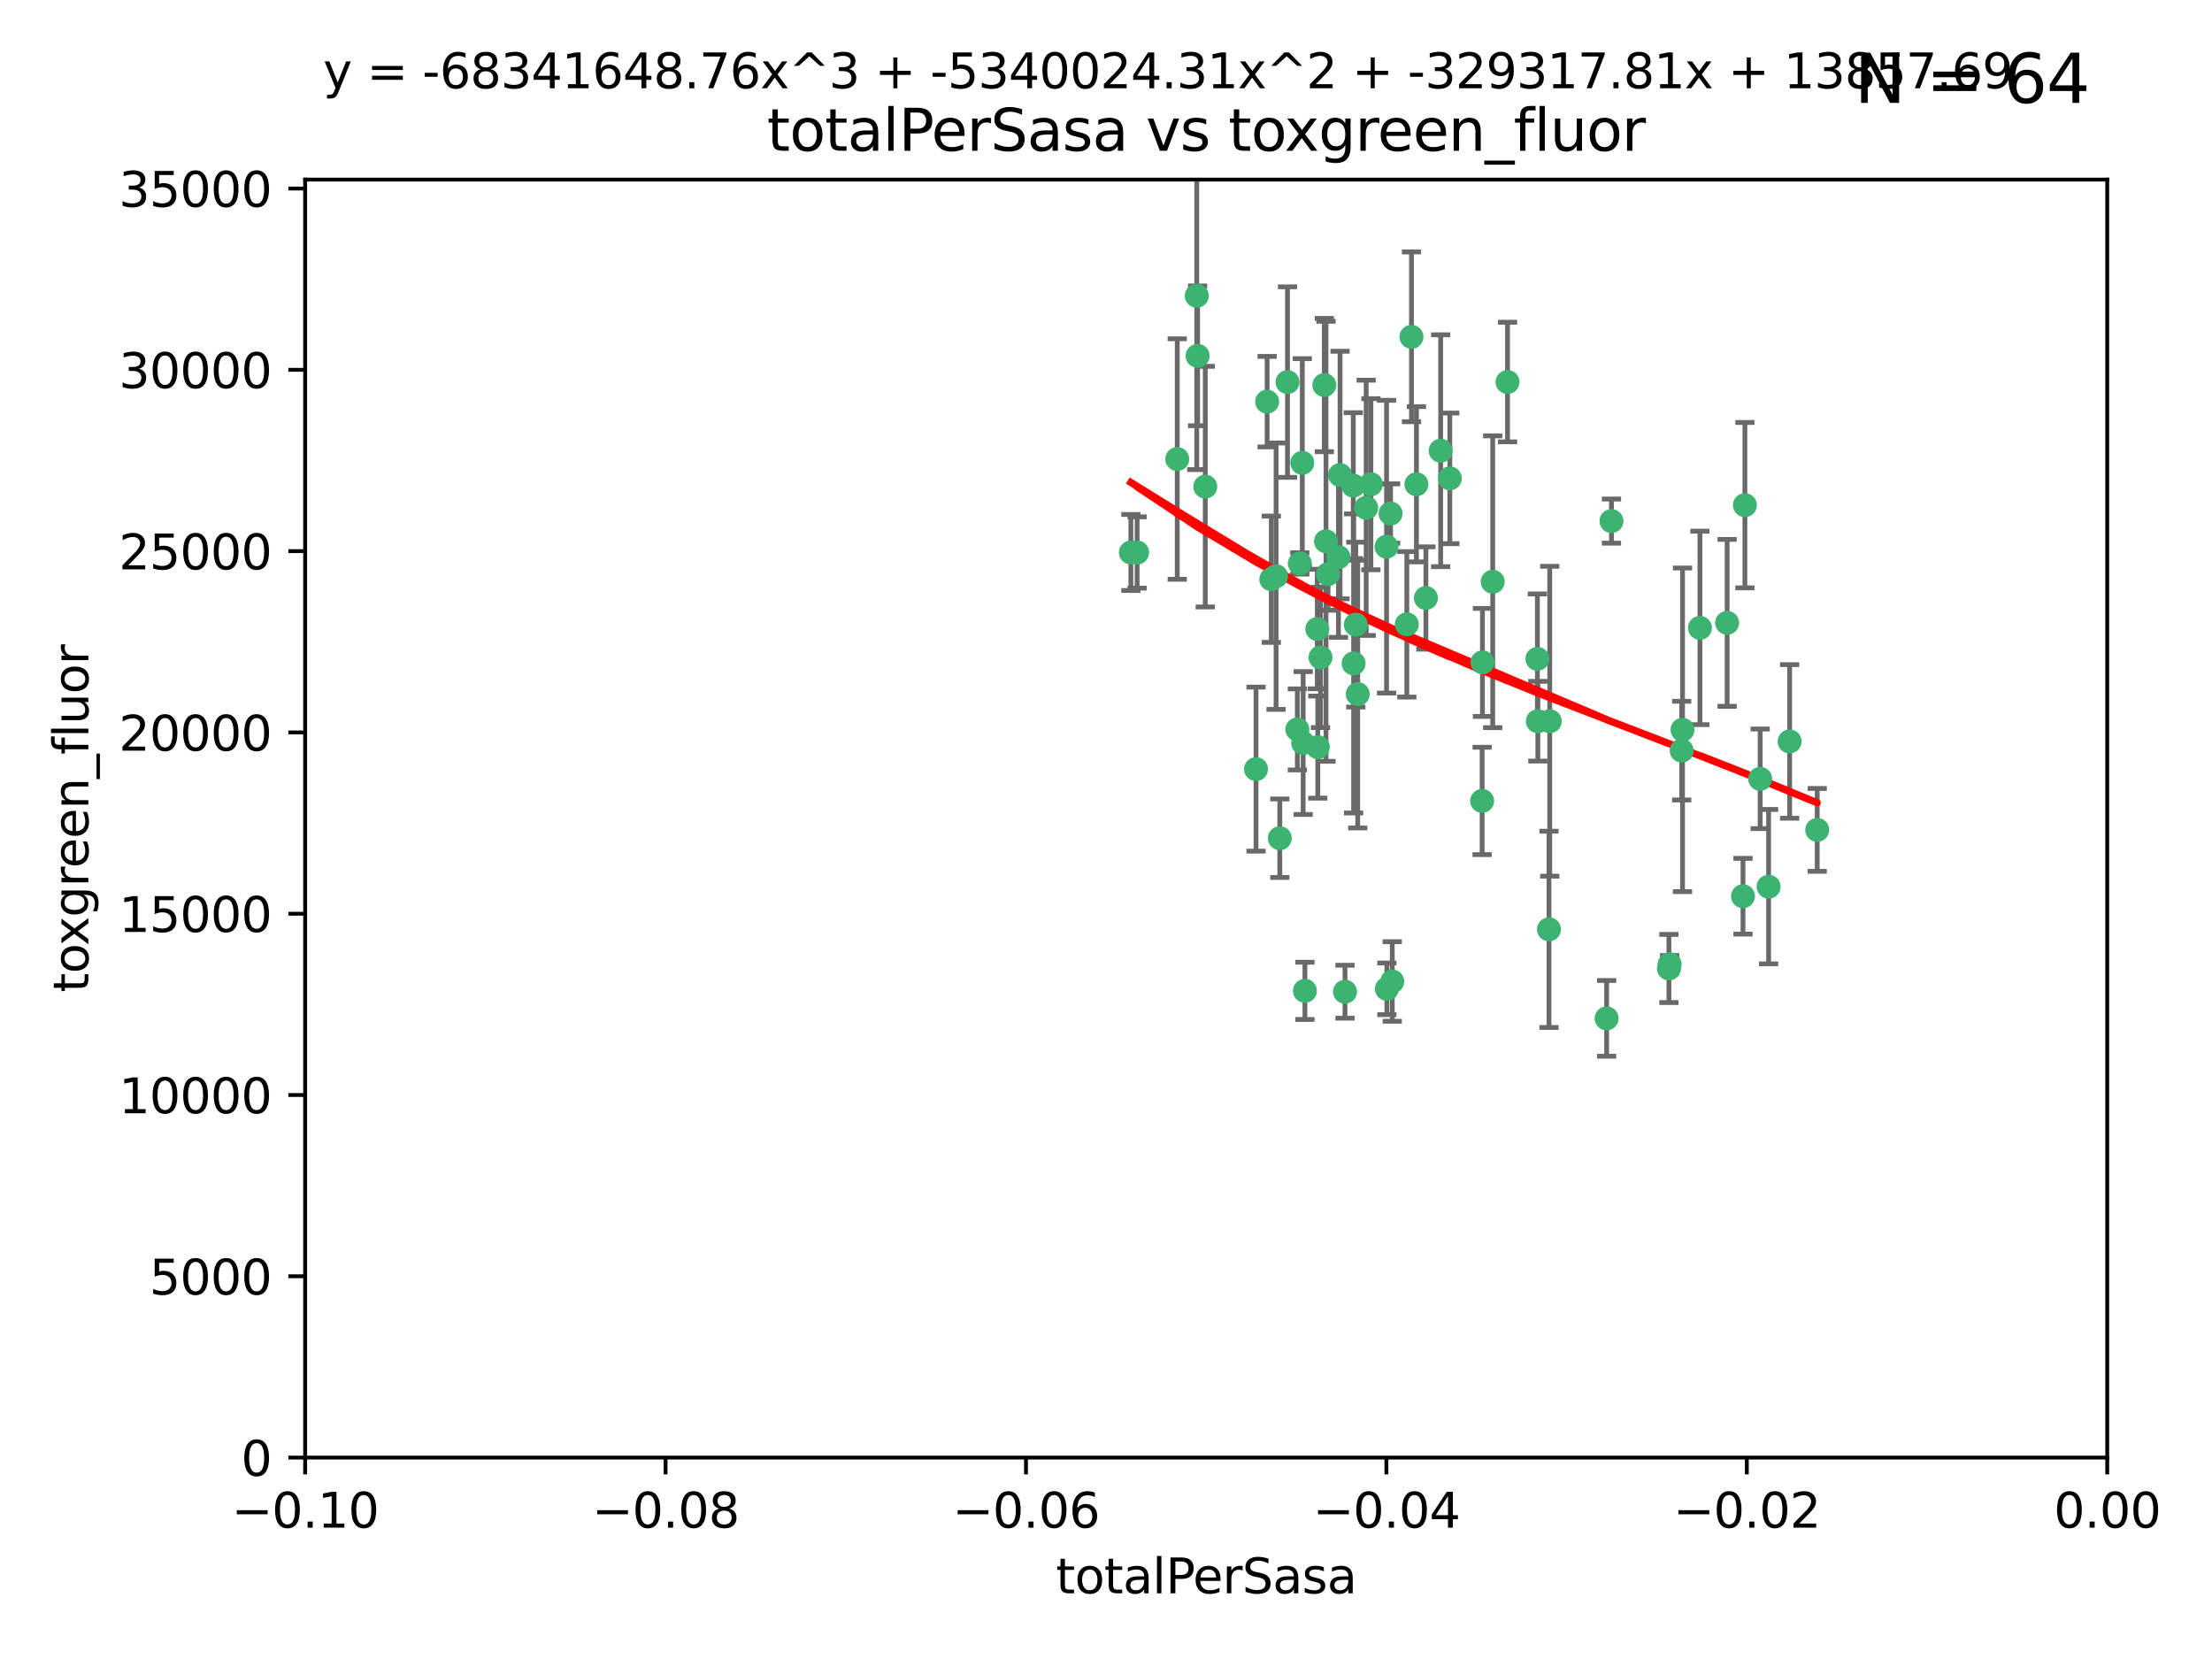 <?xml version="1.0" encoding="utf-8" standalone="no"?>
<!DOCTYPE svg PUBLIC "-//W3C//DTD SVG 1.1//EN"
  "http://www.w3.org/Graphics/SVG/1.1/DTD/svg11.dtd">
<svg xmlns:xlink="http://www.w3.org/1999/xlink" width="460.8pt" height="345.6pt" viewBox="0 0 460.8 345.6" xmlns="http://www.w3.org/2000/svg" version="1.1">
 <defs>
  <style type="text/css">*{stroke-linejoin: round; stroke-linecap: butt}</style>
 </defs>
 <g id="figure_1">
  <g id="patch_1">
   <path d="M 0 345.6 
L 460.8 345.6 
L 460.8 0 
L 0 0 
z
" style="fill: #ffffff"/>
  </g>
  <g id="axes_1">
   <g id="patch_2">
    <path d="M 63.571 303.64 
L 438.975 303.64 
L 438.975 37.411 
L 63.571 37.411 
z
" style="fill: #ffffff"/>
   </g>
   <g id="PathCollection_1">
    <defs>
     <path id="m69b78f5251" d="M 0 1.118 
C 0.297 1.118 0.581 1 0.791 0.791 
C 1 0.581 1.118 0.297 1.118 0 
C 1.118 -0.297 1 -0.581 0.791 -0.791 
C 0.581 -1 0.297 -1.118 0 -1.118 
C -0.297 -1.118 -0.581 -1 -0.791 -0.791 
C -1 -0.581 -1.118 -0.297 -1.118 0 
C -1.118 0.297 -1 0.581 -0.791 0.791 
C -0.581 1 -0.297 1.118 0 1.118 
z
" style="stroke: #3cb371"/>
    </defs>
    <g clip-path="url(#pd1db87a47d)">
     <use xlink:href="#m69b78f5251" x="235.58" y="115.09" style="fill: #3cb371; stroke: #3cb371"/>
     <use xlink:href="#m69b78f5251" x="268.211" y="79.593" style="fill: #3cb371; stroke: #3cb371"/>
     <use xlink:href="#m69b78f5251" x="251.08" y="101.372" style="fill: #3cb371; stroke: #3cb371"/>
     <use xlink:href="#m69b78f5251" x="275.085" y="136.942" style="fill: #3cb371; stroke: #3cb371"/>
     <use xlink:href="#m69b78f5251" x="264.836" y="120.662" style="fill: #3cb371; stroke: #3cb371"/>
     <use xlink:href="#m69b78f5251" x="271.293" y="96.415" style="fill: #3cb371; stroke: #3cb371"/>
     <use xlink:href="#m69b78f5251" x="236.883" y="115.091" style="fill: #3cb371; stroke: #3cb371"/>
     <use xlink:href="#m69b78f5251" x="249.31" y="61.614" style="fill: #3cb371; stroke: #3cb371"/>
     <use xlink:href="#m69b78f5251" x="263.965" y="83.673" style="fill: #3cb371; stroke: #3cb371"/>
     <use xlink:href="#m69b78f5251" x="274.414" y="131.033" style="fill: #3cb371; stroke: #3cb371"/>
     <use xlink:href="#m69b78f5251" x="275.882" y="80.209" style="fill: #3cb371; stroke: #3cb371"/>
     <use xlink:href="#m69b78f5251" x="281.916" y="101.166" style="fill: #3cb371; stroke: #3cb371"/>
     <use xlink:href="#m69b78f5251" x="249.484" y="74.129" style="fill: #3cb371; stroke: #3cb371"/>
     <use xlink:href="#m69b78f5251" x="261.652" y="160.224" style="fill: #3cb371; stroke: #3cb371"/>
     <use xlink:href="#m69b78f5251" x="270.262" y="151.945" style="fill: #3cb371; stroke: #3cb371"/>
     <use xlink:href="#m69b78f5251" x="276.23" y="112.761" style="fill: #3cb371; stroke: #3cb371"/>
     <use xlink:href="#m69b78f5251" x="276.649" y="119.604" style="fill: #3cb371; stroke: #3cb371"/>
     <use xlink:href="#m69b78f5251" x="282.834" y="144.591" style="fill: #3cb371; stroke: #3cb371"/>
     <use xlink:href="#m69b78f5251" x="285.583" y="100.872" style="fill: #3cb371; stroke: #3cb371"/>
     <use xlink:href="#m69b78f5251" x="278.828" y="116.067" style="fill: #3cb371; stroke: #3cb371"/>
     <use xlink:href="#m69b78f5251" x="245.241" y="95.624" style="fill: #3cb371; stroke: #3cb371"/>
     <use xlink:href="#m69b78f5251" x="271.473" y="154.79" style="fill: #3cb371; stroke: #3cb371"/>
     <use xlink:href="#m69b78f5251" x="295.068" y="100.88" style="fill: #3cb371; stroke: #3cb371"/>
     <use xlink:href="#m69b78f5251" x="284.6" y="105.788" style="fill: #3cb371; stroke: #3cb371"/>
     <use xlink:href="#m69b78f5251" x="282.441" y="130.114" style="fill: #3cb371; stroke: #3cb371"/>
     <use xlink:href="#m69b78f5251" x="266.606" y="174.616" style="fill: #3cb371; stroke: #3cb371"/>
     <use xlink:href="#m69b78f5251" x="288.842" y="113.883" style="fill: #3cb371; stroke: #3cb371"/>
     <use xlink:href="#m69b78f5251" x="281.985" y="138.203" style="fill: #3cb371; stroke: #3cb371"/>
     <use xlink:href="#m69b78f5251" x="289.681" y="106.972" style="fill: #3cb371; stroke: #3cb371"/>
     <use xlink:href="#m69b78f5251" x="280.186" y="206.592" style="fill: #3cb371; stroke: #3cb371"/>
     <use xlink:href="#m69b78f5251" x="297.039" y="124.576" style="fill: #3cb371; stroke: #3cb371"/>
     <use xlink:href="#m69b78f5251" x="302.023" y="99.654" style="fill: #3cb371; stroke: #3cb371"/>
     <use xlink:href="#m69b78f5251" x="279.158" y="98.96" style="fill: #3cb371; stroke: #3cb371"/>
     <use xlink:href="#m69b78f5251" x="335.696" y="108.552" style="fill: #3cb371; stroke: #3cb371"/>
     <use xlink:href="#m69b78f5251" x="293.065" y="130.059" style="fill: #3cb371; stroke: #3cb371"/>
     <use xlink:href="#m69b78f5251" x="314.046" y="79.585" style="fill: #3cb371; stroke: #3cb371"/>
     <use xlink:href="#m69b78f5251" x="274.522" y="155.635" style="fill: #3cb371; stroke: #3cb371"/>
     <use xlink:href="#m69b78f5251" x="290.034" y="204.462" style="fill: #3cb371; stroke: #3cb371"/>
     <use xlink:href="#m69b78f5251" x="271.842" y="206.41" style="fill: #3cb371; stroke: #3cb371"/>
     <use xlink:href="#m69b78f5251" x="265.828" y="120.034" style="fill: #3cb371; stroke: #3cb371"/>
     <use xlink:href="#m69b78f5251" x="300.119" y="93.895" style="fill: #3cb371; stroke: #3cb371"/>
     <use xlink:href="#m69b78f5251" x="288.908" y="205.988" style="fill: #3cb371; stroke: #3cb371"/>
     <use xlink:href="#m69b78f5251" x="270.774" y="117.366" style="fill: #3cb371; stroke: #3cb371"/>
     <use xlink:href="#m69b78f5251" x="310.958" y="121.191" style="fill: #3cb371; stroke: #3cb371"/>
     <use xlink:href="#m69b78f5251" x="294.035" y="70.169" style="fill: #3cb371; stroke: #3cb371"/>
     <use xlink:href="#m69b78f5251" x="308.755" y="166.847" style="fill: #3cb371; stroke: #3cb371"/>
     <use xlink:href="#m69b78f5251" x="320.359" y="150.242" style="fill: #3cb371; stroke: #3cb371"/>
     <use xlink:href="#m69b78f5251" x="320.27" y="137.251" style="fill: #3cb371; stroke: #3cb371"/>
     <use xlink:href="#m69b78f5251" x="308.822" y="137.993" style="fill: #3cb371; stroke: #3cb371"/>
     <use xlink:href="#m69b78f5251" x="322.682" y="193.597" style="fill: #3cb371; stroke: #3cb371"/>
     <use xlink:href="#m69b78f5251" x="322.84" y="150.246" style="fill: #3cb371; stroke: #3cb371"/>
     <use xlink:href="#m69b78f5251" x="347.819" y="200.861" style="fill: #3cb371; stroke: #3cb371"/>
     <use xlink:href="#m69b78f5251" x="350.5" y="152.035" style="fill: #3cb371; stroke: #3cb371"/>
     <use xlink:href="#m69b78f5251" x="334.691" y="212.147" style="fill: #3cb371; stroke: #3cb371"/>
     <use xlink:href="#m69b78f5251" x="350.329" y="156.366" style="fill: #3cb371; stroke: #3cb371"/>
     <use xlink:href="#m69b78f5251" x="347.666" y="201.75" style="fill: #3cb371; stroke: #3cb371"/>
     <use xlink:href="#m69b78f5251" x="368.433" y="184.712" style="fill: #3cb371; stroke: #3cb371"/>
     <use xlink:href="#m69b78f5251" x="363.098" y="186.7" style="fill: #3cb371; stroke: #3cb371"/>
     <use xlink:href="#m69b78f5251" x="354.127" y="130.801" style="fill: #3cb371; stroke: #3cb371"/>
     <use xlink:href="#m69b78f5251" x="372.811" y="154.457" style="fill: #3cb371; stroke: #3cb371"/>
     <use xlink:href="#m69b78f5251" x="363.497" y="105.234" style="fill: #3cb371; stroke: #3cb371"/>
     <use xlink:href="#m69b78f5251" x="359.792" y="129.752" style="fill: #3cb371; stroke: #3cb371"/>
     <use xlink:href="#m69b78f5251" x="378.56" y="172.883" style="fill: #3cb371; stroke: #3cb371"/>
     <use xlink:href="#m69b78f5251" x="366.674" y="162.243" style="fill: #3cb371; stroke: #3cb371"/>
    </g>
   </g>
   <g id="matplotlib.axis_1">
    <g id="xtick_1">
     <g id="line2d_1">
      <defs>
       <path id="m1a01a93d52" d="M 0 0 
L 0 3.5 
" style="stroke: #000000; stroke-width: 0.8"/>
      </defs>
      <g>
       <use xlink:href="#m1a01a93d52" x="63.571" y="303.64" style="stroke: #000000; stroke-width: 0.8"/>
      </g>
     </g>
     <g id="text_1">
      <!-- −0.10 -->
      <g transform="translate(48.249 318.238)scale(0.1 -0.1)">
       <defs>
        <path id="DejaVuSans-2212" d="M 678 2272 
L 4684 2272 
L 4684 1741 
L 678 1741 
L 678 2272 
z
" transform="scale(0.016)"/>
        <path id="DejaVuSans-30" d="M 2034 4250 
Q 1547 4250 1301 3770 
Q 1056 3291 1056 2328 
Q 1056 1369 1301 889 
Q 1547 409 2034 409 
Q 2525 409 2770 889 
Q 3016 1369 3016 2328 
Q 3016 3291 2770 3770 
Q 2525 4250 2034 4250 
z
M 2034 4750 
Q 2819 4750 3233 4129 
Q 3647 3509 3647 2328 
Q 3647 1150 3233 529 
Q 2819 -91 2034 -91 
Q 1250 -91 836 529 
Q 422 1150 422 2328 
Q 422 3509 836 4129 
Q 1250 4750 2034 4750 
z
" transform="scale(0.016)"/>
        <path id="DejaVuSans-2e" d="M 684 794 
L 1344 794 
L 1344 0 
L 684 0 
L 684 794 
z
" transform="scale(0.016)"/>
        <path id="DejaVuSans-31" d="M 794 531 
L 1825 531 
L 1825 4091 
L 703 3866 
L 703 4441 
L 1819 4666 
L 2450 4666 
L 2450 531 
L 3481 531 
L 3481 0 
L 794 0 
L 794 531 
z
" transform="scale(0.016)"/>
       </defs>
       <use xlink:href="#DejaVuSans-2212"/>
       <use xlink:href="#DejaVuSans-30" x="83.789"/>
       <use xlink:href="#DejaVuSans-2e" x="147.412"/>
       <use xlink:href="#DejaVuSans-31" x="179.199"/>
       <use xlink:href="#DejaVuSans-30" x="242.822"/>
      </g>
     </g>
    </g>
    <g id="xtick_2">
     <g id="line2d_2">
      <g>
       <use xlink:href="#m1a01a93d52" x="138.652" y="303.64" style="stroke: #000000; stroke-width: 0.8"/>
      </g>
     </g>
     <g id="text_2">
      <!-- −0.08 -->
      <g transform="translate(123.329 318.238)scale(0.1 -0.1)">
       <defs>
        <path id="DejaVuSans-38" d="M 2034 2216 
Q 1584 2216 1326 1975 
Q 1069 1734 1069 1313 
Q 1069 891 1326 650 
Q 1584 409 2034 409 
Q 2484 409 2743 651 
Q 3003 894 3003 1313 
Q 3003 1734 2745 1975 
Q 2488 2216 2034 2216 
z
M 1403 2484 
Q 997 2584 770 2862 
Q 544 3141 544 3541 
Q 544 4100 942 4425 
Q 1341 4750 2034 4750 
Q 2731 4750 3128 4425 
Q 3525 4100 3525 3541 
Q 3525 3141 3298 2862 
Q 3072 2584 2669 2484 
Q 3125 2378 3379 2068 
Q 3634 1759 3634 1313 
Q 3634 634 3220 271 
Q 2806 -91 2034 -91 
Q 1263 -91 848 271 
Q 434 634 434 1313 
Q 434 1759 690 2068 
Q 947 2378 1403 2484 
z
M 1172 3481 
Q 1172 3119 1398 2916 
Q 1625 2713 2034 2713 
Q 2441 2713 2670 2916 
Q 2900 3119 2900 3481 
Q 2900 3844 2670 4047 
Q 2441 4250 2034 4250 
Q 1625 4250 1398 4047 
Q 1172 3844 1172 3481 
z
" transform="scale(0.016)"/>
       </defs>
       <use xlink:href="#DejaVuSans-2212"/>
       <use xlink:href="#DejaVuSans-30" x="83.789"/>
       <use xlink:href="#DejaVuSans-2e" x="147.412"/>
       <use xlink:href="#DejaVuSans-30" x="179.199"/>
       <use xlink:href="#DejaVuSans-38" x="242.822"/>
      </g>
     </g>
    </g>
    <g id="xtick_3">
     <g id="line2d_3">
      <g>
       <use xlink:href="#m1a01a93d52" x="213.733" y="303.64" style="stroke: #000000; stroke-width: 0.8"/>
      </g>
     </g>
     <g id="text_3">
      <!-- −0.06 -->
      <g transform="translate(198.41 318.238)scale(0.1 -0.1)">
       <defs>
        <path id="DejaVuSans-36" d="M 2113 2584 
Q 1688 2584 1439 2293 
Q 1191 2003 1191 1497 
Q 1191 994 1439 701 
Q 1688 409 2113 409 
Q 2538 409 2786 701 
Q 3034 994 3034 1497 
Q 3034 2003 2786 2293 
Q 2538 2584 2113 2584 
z
M 3366 4563 
L 3366 3988 
Q 3128 4100 2886 4159 
Q 2644 4219 2406 4219 
Q 1781 4219 1451 3797 
Q 1122 3375 1075 2522 
Q 1259 2794 1537 2939 
Q 1816 3084 2150 3084 
Q 2853 3084 3261 2657 
Q 3669 2231 3669 1497 
Q 3669 778 3244 343 
Q 2819 -91 2113 -91 
Q 1303 -91 875 529 
Q 447 1150 447 2328 
Q 447 3434 972 4092 
Q 1497 4750 2381 4750 
Q 2619 4750 2861 4703 
Q 3103 4656 3366 4563 
z
" transform="scale(0.016)"/>
       </defs>
       <use xlink:href="#DejaVuSans-2212"/>
       <use xlink:href="#DejaVuSans-30" x="83.789"/>
       <use xlink:href="#DejaVuSans-2e" x="147.412"/>
       <use xlink:href="#DejaVuSans-30" x="179.199"/>
       <use xlink:href="#DejaVuSans-36" x="242.822"/>
      </g>
     </g>
    </g>
    <g id="xtick_4">
     <g id="line2d_4">
      <g>
       <use xlink:href="#m1a01a93d52" x="288.813" y="303.64" style="stroke: #000000; stroke-width: 0.8"/>
      </g>
     </g>
     <g id="text_4">
      <!-- −0.04 -->
      <g transform="translate(273.491 318.238)scale(0.1 -0.1)">
       <defs>
        <path id="DejaVuSans-34" d="M 2419 4116 
L 825 1625 
L 2419 1625 
L 2419 4116 
z
M 2253 4666 
L 3047 4666 
L 3047 1625 
L 3713 1625 
L 3713 1100 
L 3047 1100 
L 3047 0 
L 2419 0 
L 2419 1100 
L 313 1100 
L 313 1709 
L 2253 4666 
z
" transform="scale(0.016)"/>
       </defs>
       <use xlink:href="#DejaVuSans-2212"/>
       <use xlink:href="#DejaVuSans-30" x="83.789"/>
       <use xlink:href="#DejaVuSans-2e" x="147.412"/>
       <use xlink:href="#DejaVuSans-30" x="179.199"/>
       <use xlink:href="#DejaVuSans-34" x="242.822"/>
      </g>
     </g>
    </g>
    <g id="xtick_5">
     <g id="line2d_5">
      <g>
       <use xlink:href="#m1a01a93d52" x="363.894" y="303.64" style="stroke: #000000; stroke-width: 0.8"/>
      </g>
     </g>
     <g id="text_5">
      <!-- −0.02 -->
      <g transform="translate(348.572 318.238)scale(0.1 -0.1)">
       <defs>
        <path id="DejaVuSans-32" d="M 1228 531 
L 3431 531 
L 3431 0 
L 469 0 
L 469 531 
Q 828 903 1448 1529 
Q 2069 2156 2228 2338 
Q 2531 2678 2651 2914 
Q 2772 3150 2772 3378 
Q 2772 3750 2511 3984 
Q 2250 4219 1831 4219 
Q 1534 4219 1204 4116 
Q 875 4013 500 3803 
L 500 4441 
Q 881 4594 1212 4672 
Q 1544 4750 1819 4750 
Q 2544 4750 2975 4387 
Q 3406 4025 3406 3419 
Q 3406 3131 3298 2873 
Q 3191 2616 2906 2266 
Q 2828 2175 2409 1742 
Q 1991 1309 1228 531 
z
" transform="scale(0.016)"/>
       </defs>
       <use xlink:href="#DejaVuSans-2212"/>
       <use xlink:href="#DejaVuSans-30" x="83.789"/>
       <use xlink:href="#DejaVuSans-2e" x="147.412"/>
       <use xlink:href="#DejaVuSans-30" x="179.199"/>
       <use xlink:href="#DejaVuSans-32" x="242.822"/>
      </g>
     </g>
    </g>
    <g id="xtick_6">
     <g id="line2d_6">
      <g>
       <use xlink:href="#m1a01a93d52" x="438.975" y="303.64" style="stroke: #000000; stroke-width: 0.8"/>
      </g>
     </g>
     <g id="text_6">
      <!-- 0.00 -->
      <g transform="translate(427.842 318.238)scale(0.1 -0.1)">
       <use xlink:href="#DejaVuSans-30"/>
       <use xlink:href="#DejaVuSans-2e" x="63.623"/>
       <use xlink:href="#DejaVuSans-30" x="95.41"/>
       <use xlink:href="#DejaVuSans-30" x="159.033"/>
      </g>
     </g>
    </g>
    <g id="text_7">
     <!-- totalPerSasa -->
     <g transform="translate(219.968 331.917)scale(0.1 -0.1)">
      <defs>
       <path id="DejaVuSans-74" d="M 1172 4494 
L 1172 3500 
L 2356 3500 
L 2356 3053 
L 1172 3053 
L 1172 1153 
Q 1172 725 1289 603 
Q 1406 481 1766 481 
L 2356 481 
L 2356 0 
L 1766 0 
Q 1100 0 847 248 
Q 594 497 594 1153 
L 594 3053 
L 172 3053 
L 172 3500 
L 594 3500 
L 594 4494 
L 1172 4494 
z
" transform="scale(0.016)"/>
       <path id="DejaVuSans-6f" d="M 1959 3097 
Q 1497 3097 1228 2736 
Q 959 2375 959 1747 
Q 959 1119 1226 758 
Q 1494 397 1959 397 
Q 2419 397 2687 759 
Q 2956 1122 2956 1747 
Q 2956 2369 2687 2733 
Q 2419 3097 1959 3097 
z
M 1959 3584 
Q 2709 3584 3137 3096 
Q 3566 2609 3566 1747 
Q 3566 888 3137 398 
Q 2709 -91 1959 -91 
Q 1206 -91 779 398 
Q 353 888 353 1747 
Q 353 2609 779 3096 
Q 1206 3584 1959 3584 
z
" transform="scale(0.016)"/>
       <path id="DejaVuSans-61" d="M 2194 1759 
Q 1497 1759 1228 1600 
Q 959 1441 959 1056 
Q 959 750 1161 570 
Q 1363 391 1709 391 
Q 2188 391 2477 730 
Q 2766 1069 2766 1631 
L 2766 1759 
L 2194 1759 
z
M 3341 1997 
L 3341 0 
L 2766 0 
L 2766 531 
Q 2569 213 2275 61 
Q 1981 -91 1556 -91 
Q 1019 -91 701 211 
Q 384 513 384 1019 
Q 384 1609 779 1909 
Q 1175 2209 1959 2209 
L 2766 2209 
L 2766 2266 
Q 2766 2663 2505 2880 
Q 2244 3097 1772 3097 
Q 1472 3097 1187 3025 
Q 903 2953 641 2809 
L 641 3341 
Q 956 3463 1253 3523 
Q 1550 3584 1831 3584 
Q 2591 3584 2966 3190 
Q 3341 2797 3341 1997 
z
" transform="scale(0.016)"/>
       <path id="DejaVuSans-6c" d="M 603 4863 
L 1178 4863 
L 1178 0 
L 603 0 
L 603 4863 
z
" transform="scale(0.016)"/>
       <path id="DejaVuSans-50" d="M 1259 4147 
L 1259 2394 
L 2053 2394 
Q 2494 2394 2734 2622 
Q 2975 2850 2975 3272 
Q 2975 3691 2734 3919 
Q 2494 4147 2053 4147 
L 1259 4147 
z
M 628 4666 
L 2053 4666 
Q 2838 4666 3239 4311 
Q 3641 3956 3641 3272 
Q 3641 2581 3239 2228 
Q 2838 1875 2053 1875 
L 1259 1875 
L 1259 0 
L 628 0 
L 628 4666 
z
" transform="scale(0.016)"/>
       <path id="DejaVuSans-65" d="M 3597 1894 
L 3597 1613 
L 953 1613 
Q 991 1019 1311 708 
Q 1631 397 2203 397 
Q 2534 397 2845 478 
Q 3156 559 3463 722 
L 3463 178 
Q 3153 47 2828 -22 
Q 2503 -91 2169 -91 
Q 1331 -91 842 396 
Q 353 884 353 1716 
Q 353 2575 817 3079 
Q 1281 3584 2069 3584 
Q 2775 3584 3186 3129 
Q 3597 2675 3597 1894 
z
M 3022 2063 
Q 3016 2534 2758 2815 
Q 2500 3097 2075 3097 
Q 1594 3097 1305 2825 
Q 1016 2553 972 2059 
L 3022 2063 
z
" transform="scale(0.016)"/>
       <path id="DejaVuSans-72" d="M 2631 2963 
Q 2534 3019 2420 3045 
Q 2306 3072 2169 3072 
Q 1681 3072 1420 2755 
Q 1159 2438 1159 1844 
L 1159 0 
L 581 0 
L 581 3500 
L 1159 3500 
L 1159 2956 
Q 1341 3275 1631 3429 
Q 1922 3584 2338 3584 
Q 2397 3584 2469 3576 
Q 2541 3569 2628 3553 
L 2631 2963 
z
" transform="scale(0.016)"/>
       <path id="DejaVuSans-53" d="M 3425 4513 
L 3425 3897 
Q 3066 4069 2747 4153 
Q 2428 4238 2131 4238 
Q 1616 4238 1336 4038 
Q 1056 3838 1056 3469 
Q 1056 3159 1242 3001 
Q 1428 2844 1947 2747 
L 2328 2669 
Q 3034 2534 3370 2195 
Q 3706 1856 3706 1288 
Q 3706 609 3251 259 
Q 2797 -91 1919 -91 
Q 1588 -91 1214 -16 
Q 841 59 441 206 
L 441 856 
Q 825 641 1194 531 
Q 1563 422 1919 422 
Q 2459 422 2753 634 
Q 3047 847 3047 1241 
Q 3047 1584 2836 1778 
Q 2625 1972 2144 2069 
L 1759 2144 
Q 1053 2284 737 2584 
Q 422 2884 422 3419 
Q 422 4038 858 4394 
Q 1294 4750 2059 4750 
Q 2388 4750 2728 4690 
Q 3069 4631 3425 4513 
z
" transform="scale(0.016)"/>
       <path id="DejaVuSans-73" d="M 2834 3397 
L 2834 2853 
Q 2591 2978 2328 3040 
Q 2066 3103 1784 3103 
Q 1356 3103 1142 2972 
Q 928 2841 928 2578 
Q 928 2378 1081 2264 
Q 1234 2150 1697 2047 
L 1894 2003 
Q 2506 1872 2764 1633 
Q 3022 1394 3022 966 
Q 3022 478 2636 193 
Q 2250 -91 1575 -91 
Q 1294 -91 989 -36 
Q 684 19 347 128 
L 347 722 
Q 666 556 975 473 
Q 1284 391 1588 391 
Q 1994 391 2212 530 
Q 2431 669 2431 922 
Q 2431 1156 2273 1281 
Q 2116 1406 1581 1522 
L 1381 1569 
Q 847 1681 609 1914 
Q 372 2147 372 2553 
Q 372 3047 722 3315 
Q 1072 3584 1716 3584 
Q 2034 3584 2315 3537 
Q 2597 3491 2834 3397 
z
" transform="scale(0.016)"/>
      </defs>
      <use xlink:href="#DejaVuSans-74"/>
      <use xlink:href="#DejaVuSans-6f" x="39.209"/>
      <use xlink:href="#DejaVuSans-74" x="100.391"/>
      <use xlink:href="#DejaVuSans-61" x="139.6"/>
      <use xlink:href="#DejaVuSans-6c" x="200.879"/>
      <use xlink:href="#DejaVuSans-50" x="228.662"/>
      <use xlink:href="#DejaVuSans-65" x="285.34"/>
      <use xlink:href="#DejaVuSans-72" x="346.863"/>
      <use xlink:href="#DejaVuSans-53" x="387.977"/>
      <use xlink:href="#DejaVuSans-61" x="451.453"/>
      <use xlink:href="#DejaVuSans-73" x="512.732"/>
      <use xlink:href="#DejaVuSans-61" x="564.832"/>
     </g>
    </g>
   </g>
   <g id="matplotlib.axis_2">
    <g id="ytick_1">
     <g id="line2d_7">
      <defs>
       <path id="m7623120504" d="M 0 0 
L -3.5 0 
" style="stroke: #000000; stroke-width: 0.8"/>
      </defs>
      <g>
       <use xlink:href="#m7623120504" x="63.571" y="303.64" style="stroke: #000000; stroke-width: 0.8"/>
      </g>
     </g>
     <g id="text_8">
      <!-- 0 -->
      <g transform="translate(50.209 307.439)scale(0.1 -0.1)">
       <use xlink:href="#DejaVuSans-30"/>
      </g>
     </g>
    </g>
    <g id="ytick_2">
     <g id="line2d_8">
      <g>
       <use xlink:href="#m7623120504" x="63.571" y="265.874" style="stroke: #000000; stroke-width: 0.8"/>
      </g>
     </g>
     <g id="text_9">
      <!-- 5000 -->
      <g transform="translate(31.121 269.673)scale(0.1 -0.1)">
       <defs>
        <path id="DejaVuSans-35" d="M 691 4666 
L 3169 4666 
L 3169 4134 
L 1269 4134 
L 1269 2991 
Q 1406 3038 1543 3061 
Q 1681 3084 1819 3084 
Q 2600 3084 3056 2656 
Q 3513 2228 3513 1497 
Q 3513 744 3044 326 
Q 2575 -91 1722 -91 
Q 1428 -91 1123 -41 
Q 819 9 494 109 
L 494 744 
Q 775 591 1075 516 
Q 1375 441 1709 441 
Q 2250 441 2565 725 
Q 2881 1009 2881 1497 
Q 2881 1984 2565 2268 
Q 2250 2553 1709 2553 
Q 1456 2553 1204 2497 
Q 953 2441 691 2322 
L 691 4666 
z
" transform="scale(0.016)"/>
       </defs>
       <use xlink:href="#DejaVuSans-35"/>
       <use xlink:href="#DejaVuSans-30" x="63.623"/>
       <use xlink:href="#DejaVuSans-30" x="127.246"/>
       <use xlink:href="#DejaVuSans-30" x="190.869"/>
      </g>
     </g>
    </g>
    <g id="ytick_3">
     <g id="line2d_9">
      <g>
       <use xlink:href="#m7623120504" x="63.571" y="228.108" style="stroke: #000000; stroke-width: 0.8"/>
      </g>
     </g>
     <g id="text_10">
      <!-- 10000 -->
      <g transform="translate(24.759 231.907)scale(0.1 -0.1)">
       <use xlink:href="#DejaVuSans-31"/>
       <use xlink:href="#DejaVuSans-30" x="63.623"/>
       <use xlink:href="#DejaVuSans-30" x="127.246"/>
       <use xlink:href="#DejaVuSans-30" x="190.869"/>
       <use xlink:href="#DejaVuSans-30" x="254.492"/>
      </g>
     </g>
    </g>
    <g id="ytick_4">
     <g id="line2d_10">
      <g>
       <use xlink:href="#m7623120504" x="63.571" y="190.342" style="stroke: #000000; stroke-width: 0.8"/>
      </g>
     </g>
     <g id="text_11">
      <!-- 15000 -->
      <g transform="translate(24.759 194.141)scale(0.1 -0.1)">
       <use xlink:href="#DejaVuSans-31"/>
       <use xlink:href="#DejaVuSans-35" x="63.623"/>
       <use xlink:href="#DejaVuSans-30" x="127.246"/>
       <use xlink:href="#DejaVuSans-30" x="190.869"/>
       <use xlink:href="#DejaVuSans-30" x="254.492"/>
      </g>
     </g>
    </g>
    <g id="ytick_5">
     <g id="line2d_11">
      <g>
       <use xlink:href="#m7623120504" x="63.571" y="152.576" style="stroke: #000000; stroke-width: 0.8"/>
      </g>
     </g>
     <g id="text_12">
      <!-- 20000 -->
      <g transform="translate(24.759 156.375)scale(0.1 -0.1)">
       <use xlink:href="#DejaVuSans-32"/>
       <use xlink:href="#DejaVuSans-30" x="63.623"/>
       <use xlink:href="#DejaVuSans-30" x="127.246"/>
       <use xlink:href="#DejaVuSans-30" x="190.869"/>
       <use xlink:href="#DejaVuSans-30" x="254.492"/>
      </g>
     </g>
    </g>
    <g id="ytick_6">
     <g id="line2d_12">
      <g>
       <use xlink:href="#m7623120504" x="63.571" y="114.81" style="stroke: #000000; stroke-width: 0.8"/>
      </g>
     </g>
     <g id="text_13">
      <!-- 25000 -->
      <g transform="translate(24.759 118.609)scale(0.1 -0.1)">
       <use xlink:href="#DejaVuSans-32"/>
       <use xlink:href="#DejaVuSans-35" x="63.623"/>
       <use xlink:href="#DejaVuSans-30" x="127.246"/>
       <use xlink:href="#DejaVuSans-30" x="190.869"/>
       <use xlink:href="#DejaVuSans-30" x="254.492"/>
      </g>
     </g>
    </g>
    <g id="ytick_7">
     <g id="line2d_13">
      <g>
       <use xlink:href="#m7623120504" x="63.571" y="77.044" style="stroke: #000000; stroke-width: 0.8"/>
      </g>
     </g>
     <g id="text_14">
      <!-- 30000 -->
      <g transform="translate(24.759 80.844)scale(0.1 -0.1)">
       <defs>
        <path id="DejaVuSans-33" d="M 2597 2516 
Q 3050 2419 3304 2112 
Q 3559 1806 3559 1356 
Q 3559 666 3084 287 
Q 2609 -91 1734 -91 
Q 1441 -91 1130 -33 
Q 819 25 488 141 
L 488 750 
Q 750 597 1062 519 
Q 1375 441 1716 441 
Q 2309 441 2620 675 
Q 2931 909 2931 1356 
Q 2931 1769 2642 2001 
Q 2353 2234 1838 2234 
L 1294 2234 
L 1294 2753 
L 1863 2753 
Q 2328 2753 2575 2939 
Q 2822 3125 2822 3475 
Q 2822 3834 2567 4026 
Q 2313 4219 1838 4219 
Q 1578 4219 1281 4162 
Q 984 4106 628 3988 
L 628 4550 
Q 988 4650 1302 4700 
Q 1616 4750 1894 4750 
Q 2613 4750 3031 4423 
Q 3450 4097 3450 3541 
Q 3450 3153 3228 2886 
Q 3006 2619 2597 2516 
z
" transform="scale(0.016)"/>
       </defs>
       <use xlink:href="#DejaVuSans-33"/>
       <use xlink:href="#DejaVuSans-30" x="63.623"/>
       <use xlink:href="#DejaVuSans-30" x="127.246"/>
       <use xlink:href="#DejaVuSans-30" x="190.869"/>
       <use xlink:href="#DejaVuSans-30" x="254.492"/>
      </g>
     </g>
    </g>
    <g id="ytick_8">
     <g id="line2d_14">
      <g>
       <use xlink:href="#m7623120504" x="63.571" y="39.278" style="stroke: #000000; stroke-width: 0.8"/>
      </g>
     </g>
     <g id="text_15">
      <!-- 35000 -->
      <g transform="translate(24.759 43.078)scale(0.1 -0.1)">
       <use xlink:href="#DejaVuSans-33"/>
       <use xlink:href="#DejaVuSans-35" x="63.623"/>
       <use xlink:href="#DejaVuSans-30" x="127.246"/>
       <use xlink:href="#DejaVuSans-30" x="190.869"/>
       <use xlink:href="#DejaVuSans-30" x="254.492"/>
      </g>
     </g>
    </g>
    <g id="text_16">
     <!-- toxgreen_fluor -->
     <g transform="translate(18.401 206.72)rotate(-90)scale(0.1 -0.1)">
      <defs>
       <path id="DejaVuSans-78" d="M 3513 3500 
L 2247 1797 
L 3578 0 
L 2900 0 
L 1881 1375 
L 863 0 
L 184 0 
L 1544 1831 
L 300 3500 
L 978 3500 
L 1906 2253 
L 2834 3500 
L 3513 3500 
z
" transform="scale(0.016)"/>
       <path id="DejaVuSans-67" d="M 2906 1791 
Q 2906 2416 2648 2759 
Q 2391 3103 1925 3103 
Q 1463 3103 1205 2759 
Q 947 2416 947 1791 
Q 947 1169 1205 825 
Q 1463 481 1925 481 
Q 2391 481 2648 825 
Q 2906 1169 2906 1791 
z
M 3481 434 
Q 3481 -459 3084 -895 
Q 2688 -1331 1869 -1331 
Q 1566 -1331 1297 -1286 
Q 1028 -1241 775 -1147 
L 775 -588 
Q 1028 -725 1275 -790 
Q 1522 -856 1778 -856 
Q 2344 -856 2625 -561 
Q 2906 -266 2906 331 
L 2906 616 
Q 2728 306 2450 153 
Q 2172 0 1784 0 
Q 1141 0 747 490 
Q 353 981 353 1791 
Q 353 2603 747 3093 
Q 1141 3584 1784 3584 
Q 2172 3584 2450 3431 
Q 2728 3278 2906 2969 
L 2906 3500 
L 3481 3500 
L 3481 434 
z
" transform="scale(0.016)"/>
       <path id="DejaVuSans-6e" d="M 3513 2113 
L 3513 0 
L 2938 0 
L 2938 2094 
Q 2938 2591 2744 2837 
Q 2550 3084 2163 3084 
Q 1697 3084 1428 2787 
Q 1159 2491 1159 1978 
L 1159 0 
L 581 0 
L 581 3500 
L 1159 3500 
L 1159 2956 
Q 1366 3272 1645 3428 
Q 1925 3584 2291 3584 
Q 2894 3584 3203 3211 
Q 3513 2838 3513 2113 
z
" transform="scale(0.016)"/>
       <path id="DejaVuSans-5f" d="M 3263 -1063 
L 3263 -1509 
L -63 -1509 
L -63 -1063 
L 3263 -1063 
z
" transform="scale(0.016)"/>
       <path id="DejaVuSans-66" d="M 2375 4863 
L 2375 4384 
L 1825 4384 
Q 1516 4384 1395 4259 
Q 1275 4134 1275 3809 
L 1275 3500 
L 2222 3500 
L 2222 3053 
L 1275 3053 
L 1275 0 
L 697 0 
L 697 3053 
L 147 3053 
L 147 3500 
L 697 3500 
L 697 3744 
Q 697 4328 969 4595 
Q 1241 4863 1831 4863 
L 2375 4863 
z
" transform="scale(0.016)"/>
       <path id="DejaVuSans-75" d="M 544 1381 
L 544 3500 
L 1119 3500 
L 1119 1403 
Q 1119 906 1312 657 
Q 1506 409 1894 409 
Q 2359 409 2629 706 
Q 2900 1003 2900 1516 
L 2900 3500 
L 3475 3500 
L 3475 0 
L 2900 0 
L 2900 538 
Q 2691 219 2414 64 
Q 2138 -91 1772 -91 
Q 1169 -91 856 284 
Q 544 659 544 1381 
z
M 1991 3584 
L 1991 3584 
z
" transform="scale(0.016)"/>
      </defs>
      <use xlink:href="#DejaVuSans-74"/>
      <use xlink:href="#DejaVuSans-6f" x="39.209"/>
      <use xlink:href="#DejaVuSans-78" x="97.266"/>
      <use xlink:href="#DejaVuSans-67" x="156.445"/>
      <use xlink:href="#DejaVuSans-72" x="219.922"/>
      <use xlink:href="#DejaVuSans-65" x="258.785"/>
      <use xlink:href="#DejaVuSans-65" x="320.309"/>
      <use xlink:href="#DejaVuSans-6e" x="381.832"/>
      <use xlink:href="#DejaVuSans-5f" x="445.211"/>
      <use xlink:href="#DejaVuSans-66" x="495.211"/>
      <use xlink:href="#DejaVuSans-6c" x="530.416"/>
      <use xlink:href="#DejaVuSans-75" x="558.199"/>
      <use xlink:href="#DejaVuSans-6f" x="621.578"/>
      <use xlink:href="#DejaVuSans-72" x="682.76"/>
     </g>
    </g>
   </g>
   <g id="LineCollection_1">
    <path d="M 235.58 123.008 
L 235.58 107.171 
" clip-path="url(#pd1db87a47d)" style="fill: none; stroke: #696969"/>
    <path d="M 268.211 99.437 
L 268.211 59.75 
" clip-path="url(#pd1db87a47d)" style="fill: none; stroke: #696969"/>
    <path d="M 251.08 126.436 
L 251.08 76.309 
" clip-path="url(#pd1db87a47d)" style="fill: none; stroke: #696969"/>
    <path d="M 275.085 151.57 
L 275.085 122.315 
" clip-path="url(#pd1db87a47d)" style="fill: none; stroke: #696969"/>
    <path d="M 264.836 133.818 
L 264.836 107.506 
" clip-path="url(#pd1db87a47d)" style="fill: none; stroke: #696969"/>
    <path d="M 271.293 118.115 
L 271.293 74.714 
" clip-path="url(#pd1db87a47d)" style="fill: none; stroke: #696969"/>
    <path d="M 236.883 122.516 
L 236.883 107.666 
" clip-path="url(#pd1db87a47d)" style="fill: none; stroke: #696969"/>
    <path d="M 249.31 97.825 
L 249.31 25.402 
" clip-path="url(#pd1db87a47d)" style="fill: none; stroke: #696969"/>
    <path d="M 263.965 93.1 
L 263.965 74.246 
" clip-path="url(#pd1db87a47d)" style="fill: none; stroke: #696969"/>
    <path d="M 274.414 143.479 
L 274.414 118.586 
" clip-path="url(#pd1db87a47d)" style="fill: none; stroke: #696969"/>
    <path d="M 275.882 94.094 
L 275.882 66.324 
" clip-path="url(#pd1db87a47d)" style="fill: none; stroke: #696969"/>
    <path d="M 281.916 116.358 
L 281.916 85.973 
" clip-path="url(#pd1db87a47d)" style="fill: none; stroke: #696969"/>
    <path d="M 249.484 88.692 
L 249.484 59.566 
" clip-path="url(#pd1db87a47d)" style="fill: none; stroke: #696969"/>
    <path d="M 261.652 177.314 
L 261.652 143.135 
" clip-path="url(#pd1db87a47d)" style="fill: none; stroke: #696969"/>
    <path d="M 270.262 160.385 
L 270.262 143.505 
" clip-path="url(#pd1db87a47d)" style="fill: none; stroke: #696969"/>
    <path d="M 276.23 158.597 
L 276.23 66.926 
" clip-path="url(#pd1db87a47d)" style="fill: none; stroke: #696969"/>
    <path d="M 276.649 127.118 
L 276.649 112.09 
" clip-path="url(#pd1db87a47d)" style="fill: none; stroke: #696969"/>
    <path d="M 282.834 172.484 
L 282.834 116.697 
" clip-path="url(#pd1db87a47d)" style="fill: none; stroke: #696969"/>
    <path d="M 285.583 118.692 
L 285.583 83.052 
" clip-path="url(#pd1db87a47d)" style="fill: none; stroke: #696969"/>
    <path d="M 278.828 132.771 
L 278.828 99.364 
" clip-path="url(#pd1db87a47d)" style="fill: none; stroke: #696969"/>
    <path d="M 245.241 120.671 
L 245.241 70.577 
" clip-path="url(#pd1db87a47d)" style="fill: none; stroke: #696969"/>
    <path d="M 271.473 169.67 
L 271.473 139.91 
" clip-path="url(#pd1db87a47d)" style="fill: none; stroke: #696969"/>
    <path d="M 295.068 117.048 
L 295.068 84.711 
" clip-path="url(#pd1db87a47d)" style="fill: none; stroke: #696969"/>
    <path d="M 284.6 132.373 
L 284.6 79.202 
" clip-path="url(#pd1db87a47d)" style="fill: none; stroke: #696969"/>
    <path d="M 282.441 147.286 
L 282.441 112.943 
" clip-path="url(#pd1db87a47d)" style="fill: none; stroke: #696969"/>
    <path d="M 266.606 182.79 
L 266.606 166.441 
" clip-path="url(#pd1db87a47d)" style="fill: none; stroke: #696969"/>
    <path d="M 288.842 144.378 
L 288.842 83.389 
" clip-path="url(#pd1db87a47d)" style="fill: none; stroke: #696969"/>
    <path d="M 281.985 169.362 
L 281.985 107.043 
" clip-path="url(#pd1db87a47d)" style="fill: none; stroke: #696969"/>
    <path d="M 289.681 113.147 
L 289.681 100.797 
" clip-path="url(#pd1db87a47d)" style="fill: none; stroke: #696969"/>
    <path d="M 280.186 212.112 
L 280.186 201.073 
" clip-path="url(#pd1db87a47d)" style="fill: none; stroke: #696969"/>
    <path d="M 297.039 135.235 
L 297.039 113.917 
" clip-path="url(#pd1db87a47d)" style="fill: none; stroke: #696969"/>
    <path d="M 302.023 113.257 
L 302.023 86.051 
" clip-path="url(#pd1db87a47d)" style="fill: none; stroke: #696969"/>
    <path d="M 279.158 124.744 
L 279.158 73.175 
" clip-path="url(#pd1db87a47d)" style="fill: none; stroke: #696969"/>
    <path d="M 335.696 113.148 
L 335.696 103.957 
" clip-path="url(#pd1db87a47d)" style="fill: none; stroke: #696969"/>
    <path d="M 293.065 145.209 
L 293.065 114.909 
" clip-path="url(#pd1db87a47d)" style="fill: none; stroke: #696969"/>
    <path d="M 314.046 92.04 
L 314.046 67.13 
" clip-path="url(#pd1db87a47d)" style="fill: none; stroke: #696969"/>
    <path d="M 274.522 166.268 
L 274.522 145.002 
" clip-path="url(#pd1db87a47d)" style="fill: none; stroke: #696969"/>
    <path d="M 290.034 212.746 
L 290.034 196.178 
" clip-path="url(#pd1db87a47d)" style="fill: none; stroke: #696969"/>
    <path d="M 271.842 212.375 
L 271.842 200.445 
" clip-path="url(#pd1db87a47d)" style="fill: none; stroke: #696969"/>
    <path d="M 265.828 147.781 
L 265.828 92.287 
" clip-path="url(#pd1db87a47d)" style="fill: none; stroke: #696969"/>
    <path d="M 300.119 118.044 
L 300.119 69.747 
" clip-path="url(#pd1db87a47d)" style="fill: none; stroke: #696969"/>
    <path d="M 288.908 211.368 
L 288.908 200.608 
" clip-path="url(#pd1db87a47d)" style="fill: none; stroke: #696969"/>
    <path d="M 270.774 119.591 
L 270.774 115.141 
" clip-path="url(#pd1db87a47d)" style="fill: none; stroke: #696969"/>
    <path d="M 310.958 151.584 
L 310.958 90.798 
" clip-path="url(#pd1db87a47d)" style="fill: none; stroke: #696969"/>
    <path d="M 294.035 87.855 
L 294.035 52.483 
" clip-path="url(#pd1db87a47d)" style="fill: none; stroke: #696969"/>
    <path d="M 308.755 178.027 
L 308.755 155.668 
" clip-path="url(#pd1db87a47d)" style="fill: none; stroke: #696969"/>
    <path d="M 320.359 158.549 
L 320.359 141.935 
" clip-path="url(#pd1db87a47d)" style="fill: none; stroke: #696969"/>
    <path d="M 320.27 150.773 
L 320.27 123.729 
" clip-path="url(#pd1db87a47d)" style="fill: none; stroke: #696969"/>
    <path d="M 308.822 149.246 
L 308.822 126.741 
" clip-path="url(#pd1db87a47d)" style="fill: none; stroke: #696969"/>
    <path d="M 322.682 214.035 
L 322.682 173.16 
" clip-path="url(#pd1db87a47d)" style="fill: none; stroke: #696969"/>
    <path d="M 322.84 182.519 
L 322.84 117.972 
" clip-path="url(#pd1db87a47d)" style="fill: none; stroke: #696969"/>
    <path d="M 347.819 202.673 
L 347.819 199.049 
" clip-path="url(#pd1db87a47d)" style="fill: none; stroke: #696969"/>
    <path d="M 350.5 185.743 
L 350.5 118.327 
" clip-path="url(#pd1db87a47d)" style="fill: none; stroke: #696969"/>
    <path d="M 334.691 220.035 
L 334.691 204.259 
" clip-path="url(#pd1db87a47d)" style="fill: none; stroke: #696969"/>
    <path d="M 350.329 166.65 
L 350.329 146.083 
" clip-path="url(#pd1db87a47d)" style="fill: none; stroke: #696969"/>
    <path d="M 347.666 208.846 
L 347.666 194.653 
" clip-path="url(#pd1db87a47d)" style="fill: none; stroke: #696969"/>
    <path d="M 368.433 200.794 
L 368.433 168.63 
" clip-path="url(#pd1db87a47d)" style="fill: none; stroke: #696969"/>
    <path d="M 363.098 194.587 
L 363.098 178.814 
" clip-path="url(#pd1db87a47d)" style="fill: none; stroke: #696969"/>
    <path d="M 354.127 150.951 
L 354.127 110.652 
" clip-path="url(#pd1db87a47d)" style="fill: none; stroke: #696969"/>
    <path d="M 372.811 170.456 
L 372.811 138.458 
" clip-path="url(#pd1db87a47d)" style="fill: none; stroke: #696969"/>
    <path d="M 363.497 122.461 
L 363.497 88.007 
" clip-path="url(#pd1db87a47d)" style="fill: none; stroke: #696969"/>
    <path d="M 359.792 147.136 
L 359.792 112.367 
" clip-path="url(#pd1db87a47d)" style="fill: none; stroke: #696969"/>
    <path d="M 378.56 181.512 
L 378.56 164.255 
" clip-path="url(#pd1db87a47d)" style="fill: none; stroke: #696969"/>
    <path d="M 366.674 172.618 
L 366.674 151.867 
" clip-path="url(#pd1db87a47d)" style="fill: none; stroke: #696969"/>
   </g>
   <g id="line2d_15">
    <defs>
     <path id="m81a2a6eb76" d="M 2 0 
L -2 -0 
" style="stroke: #696969"/>
    </defs>
    <g clip-path="url(#pd1db87a47d)">
     <use xlink:href="#m81a2a6eb76" x="235.58" y="123.008" style="fill: #696969; stroke: #696969"/>
     <use xlink:href="#m81a2a6eb76" x="268.211" y="99.437" style="fill: #696969; stroke: #696969"/>
     <use xlink:href="#m81a2a6eb76" x="251.08" y="126.436" style="fill: #696969; stroke: #696969"/>
     <use xlink:href="#m81a2a6eb76" x="275.085" y="151.57" style="fill: #696969; stroke: #696969"/>
     <use xlink:href="#m81a2a6eb76" x="264.836" y="133.818" style="fill: #696969; stroke: #696969"/>
     <use xlink:href="#m81a2a6eb76" x="271.293" y="118.115" style="fill: #696969; stroke: #696969"/>
     <use xlink:href="#m81a2a6eb76" x="236.883" y="122.516" style="fill: #696969; stroke: #696969"/>
     <use xlink:href="#m81a2a6eb76" x="249.31" y="97.825" style="fill: #696969; stroke: #696969"/>
     <use xlink:href="#m81a2a6eb76" x="263.965" y="93.1" style="fill: #696969; stroke: #696969"/>
     <use xlink:href="#m81a2a6eb76" x="274.414" y="143.479" style="fill: #696969; stroke: #696969"/>
     <use xlink:href="#m81a2a6eb76" x="275.882" y="94.094" style="fill: #696969; stroke: #696969"/>
     <use xlink:href="#m81a2a6eb76" x="281.916" y="116.358" style="fill: #696969; stroke: #696969"/>
     <use xlink:href="#m81a2a6eb76" x="249.484" y="88.692" style="fill: #696969; stroke: #696969"/>
     <use xlink:href="#m81a2a6eb76" x="261.652" y="177.314" style="fill: #696969; stroke: #696969"/>
     <use xlink:href="#m81a2a6eb76" x="270.262" y="160.385" style="fill: #696969; stroke: #696969"/>
     <use xlink:href="#m81a2a6eb76" x="276.23" y="158.597" style="fill: #696969; stroke: #696969"/>
     <use xlink:href="#m81a2a6eb76" x="276.649" y="127.118" style="fill: #696969; stroke: #696969"/>
     <use xlink:href="#m81a2a6eb76" x="282.834" y="172.484" style="fill: #696969; stroke: #696969"/>
     <use xlink:href="#m81a2a6eb76" x="285.583" y="118.692" style="fill: #696969; stroke: #696969"/>
     <use xlink:href="#m81a2a6eb76" x="278.828" y="132.771" style="fill: #696969; stroke: #696969"/>
     <use xlink:href="#m81a2a6eb76" x="245.241" y="120.671" style="fill: #696969; stroke: #696969"/>
     <use xlink:href="#m81a2a6eb76" x="271.473" y="169.67" style="fill: #696969; stroke: #696969"/>
     <use xlink:href="#m81a2a6eb76" x="295.068" y="117.048" style="fill: #696969; stroke: #696969"/>
     <use xlink:href="#m81a2a6eb76" x="284.6" y="132.373" style="fill: #696969; stroke: #696969"/>
     <use xlink:href="#m81a2a6eb76" x="282.441" y="147.286" style="fill: #696969; stroke: #696969"/>
     <use xlink:href="#m81a2a6eb76" x="266.606" y="182.79" style="fill: #696969; stroke: #696969"/>
     <use xlink:href="#m81a2a6eb76" x="288.842" y="144.378" style="fill: #696969; stroke: #696969"/>
     <use xlink:href="#m81a2a6eb76" x="281.985" y="169.362" style="fill: #696969; stroke: #696969"/>
     <use xlink:href="#m81a2a6eb76" x="289.681" y="113.147" style="fill: #696969; stroke: #696969"/>
     <use xlink:href="#m81a2a6eb76" x="280.186" y="212.112" style="fill: #696969; stroke: #696969"/>
     <use xlink:href="#m81a2a6eb76" x="297.039" y="135.235" style="fill: #696969; stroke: #696969"/>
     <use xlink:href="#m81a2a6eb76" x="302.023" y="113.257" style="fill: #696969; stroke: #696969"/>
     <use xlink:href="#m81a2a6eb76" x="279.158" y="124.744" style="fill: #696969; stroke: #696969"/>
     <use xlink:href="#m81a2a6eb76" x="335.696" y="113.148" style="fill: #696969; stroke: #696969"/>
     <use xlink:href="#m81a2a6eb76" x="293.065" y="145.209" style="fill: #696969; stroke: #696969"/>
     <use xlink:href="#m81a2a6eb76" x="314.046" y="92.04" style="fill: #696969; stroke: #696969"/>
     <use xlink:href="#m81a2a6eb76" x="274.522" y="166.268" style="fill: #696969; stroke: #696969"/>
     <use xlink:href="#m81a2a6eb76" x="290.034" y="212.746" style="fill: #696969; stroke: #696969"/>
     <use xlink:href="#m81a2a6eb76" x="271.842" y="212.375" style="fill: #696969; stroke: #696969"/>
     <use xlink:href="#m81a2a6eb76" x="265.828" y="147.781" style="fill: #696969; stroke: #696969"/>
     <use xlink:href="#m81a2a6eb76" x="300.119" y="118.044" style="fill: #696969; stroke: #696969"/>
     <use xlink:href="#m81a2a6eb76" x="288.908" y="211.368" style="fill: #696969; stroke: #696969"/>
     <use xlink:href="#m81a2a6eb76" x="270.774" y="119.591" style="fill: #696969; stroke: #696969"/>
     <use xlink:href="#m81a2a6eb76" x="310.958" y="151.584" style="fill: #696969; stroke: #696969"/>
     <use xlink:href="#m81a2a6eb76" x="294.035" y="87.855" style="fill: #696969; stroke: #696969"/>
     <use xlink:href="#m81a2a6eb76" x="308.755" y="178.027" style="fill: #696969; stroke: #696969"/>
     <use xlink:href="#m81a2a6eb76" x="320.359" y="158.549" style="fill: #696969; stroke: #696969"/>
     <use xlink:href="#m81a2a6eb76" x="320.27" y="150.773" style="fill: #696969; stroke: #696969"/>
     <use xlink:href="#m81a2a6eb76" x="308.822" y="149.246" style="fill: #696969; stroke: #696969"/>
     <use xlink:href="#m81a2a6eb76" x="322.682" y="214.035" style="fill: #696969; stroke: #696969"/>
     <use xlink:href="#m81a2a6eb76" x="322.84" y="182.519" style="fill: #696969; stroke: #696969"/>
     <use xlink:href="#m81a2a6eb76" x="347.819" y="202.673" style="fill: #696969; stroke: #696969"/>
     <use xlink:href="#m81a2a6eb76" x="350.5" y="185.743" style="fill: #696969; stroke: #696969"/>
     <use xlink:href="#m81a2a6eb76" x="334.691" y="220.035" style="fill: #696969; stroke: #696969"/>
     <use xlink:href="#m81a2a6eb76" x="350.329" y="166.65" style="fill: #696969; stroke: #696969"/>
     <use xlink:href="#m81a2a6eb76" x="347.666" y="208.846" style="fill: #696969; stroke: #696969"/>
     <use xlink:href="#m81a2a6eb76" x="368.433" y="200.794" style="fill: #696969; stroke: #696969"/>
     <use xlink:href="#m81a2a6eb76" x="363.098" y="194.587" style="fill: #696969; stroke: #696969"/>
     <use xlink:href="#m81a2a6eb76" x="354.127" y="150.951" style="fill: #696969; stroke: #696969"/>
     <use xlink:href="#m81a2a6eb76" x="372.811" y="170.456" style="fill: #696969; stroke: #696969"/>
     <use xlink:href="#m81a2a6eb76" x="363.497" y="122.461" style="fill: #696969; stroke: #696969"/>
     <use xlink:href="#m81a2a6eb76" x="359.792" y="147.136" style="fill: #696969; stroke: #696969"/>
     <use xlink:href="#m81a2a6eb76" x="378.56" y="181.512" style="fill: #696969; stroke: #696969"/>
     <use xlink:href="#m81a2a6eb76" x="366.674" y="172.618" style="fill: #696969; stroke: #696969"/>
    </g>
   </g>
   <g id="line2d_16">
    <g clip-path="url(#pd1db87a47d)">
     <use xlink:href="#m81a2a6eb76" x="235.58" y="107.171" style="fill: #696969; stroke: #696969"/>
     <use xlink:href="#m81a2a6eb76" x="268.211" y="59.75" style="fill: #696969; stroke: #696969"/>
     <use xlink:href="#m81a2a6eb76" x="251.08" y="76.309" style="fill: #696969; stroke: #696969"/>
     <use xlink:href="#m81a2a6eb76" x="275.085" y="122.315" style="fill: #696969; stroke: #696969"/>
     <use xlink:href="#m81a2a6eb76" x="264.836" y="107.506" style="fill: #696969; stroke: #696969"/>
     <use xlink:href="#m81a2a6eb76" x="271.293" y="74.714" style="fill: #696969; stroke: #696969"/>
     <use xlink:href="#m81a2a6eb76" x="236.883" y="107.666" style="fill: #696969; stroke: #696969"/>
     <use xlink:href="#m81a2a6eb76" x="249.31" y="25.402" style="fill: #696969; stroke: #696969"/>
     <use xlink:href="#m81a2a6eb76" x="263.965" y="74.246" style="fill: #696969; stroke: #696969"/>
     <use xlink:href="#m81a2a6eb76" x="274.414" y="118.586" style="fill: #696969; stroke: #696969"/>
     <use xlink:href="#m81a2a6eb76" x="275.882" y="66.324" style="fill: #696969; stroke: #696969"/>
     <use xlink:href="#m81a2a6eb76" x="281.916" y="85.973" style="fill: #696969; stroke: #696969"/>
     <use xlink:href="#m81a2a6eb76" x="249.484" y="59.566" style="fill: #696969; stroke: #696969"/>
     <use xlink:href="#m81a2a6eb76" x="261.652" y="143.135" style="fill: #696969; stroke: #696969"/>
     <use xlink:href="#m81a2a6eb76" x="270.262" y="143.505" style="fill: #696969; stroke: #696969"/>
     <use xlink:href="#m81a2a6eb76" x="276.23" y="66.926" style="fill: #696969; stroke: #696969"/>
     <use xlink:href="#m81a2a6eb76" x="276.649" y="112.09" style="fill: #696969; stroke: #696969"/>
     <use xlink:href="#m81a2a6eb76" x="282.834" y="116.697" style="fill: #696969; stroke: #696969"/>
     <use xlink:href="#m81a2a6eb76" x="285.583" y="83.052" style="fill: #696969; stroke: #696969"/>
     <use xlink:href="#m81a2a6eb76" x="278.828" y="99.364" style="fill: #696969; stroke: #696969"/>
     <use xlink:href="#m81a2a6eb76" x="245.241" y="70.577" style="fill: #696969; stroke: #696969"/>
     <use xlink:href="#m81a2a6eb76" x="271.473" y="139.91" style="fill: #696969; stroke: #696969"/>
     <use xlink:href="#m81a2a6eb76" x="295.068" y="84.711" style="fill: #696969; stroke: #696969"/>
     <use xlink:href="#m81a2a6eb76" x="284.6" y="79.202" style="fill: #696969; stroke: #696969"/>
     <use xlink:href="#m81a2a6eb76" x="282.441" y="112.943" style="fill: #696969; stroke: #696969"/>
     <use xlink:href="#m81a2a6eb76" x="266.606" y="166.441" style="fill: #696969; stroke: #696969"/>
     <use xlink:href="#m81a2a6eb76" x="288.842" y="83.389" style="fill: #696969; stroke: #696969"/>
     <use xlink:href="#m81a2a6eb76" x="281.985" y="107.043" style="fill: #696969; stroke: #696969"/>
     <use xlink:href="#m81a2a6eb76" x="289.681" y="100.797" style="fill: #696969; stroke: #696969"/>
     <use xlink:href="#m81a2a6eb76" x="280.186" y="201.073" style="fill: #696969; stroke: #696969"/>
     <use xlink:href="#m81a2a6eb76" x="297.039" y="113.917" style="fill: #696969; stroke: #696969"/>
     <use xlink:href="#m81a2a6eb76" x="302.023" y="86.051" style="fill: #696969; stroke: #696969"/>
     <use xlink:href="#m81a2a6eb76" x="279.158" y="73.175" style="fill: #696969; stroke: #696969"/>
     <use xlink:href="#m81a2a6eb76" x="335.696" y="103.957" style="fill: #696969; stroke: #696969"/>
     <use xlink:href="#m81a2a6eb76" x="293.065" y="114.909" style="fill: #696969; stroke: #696969"/>
     <use xlink:href="#m81a2a6eb76" x="314.046" y="67.13" style="fill: #696969; stroke: #696969"/>
     <use xlink:href="#m81a2a6eb76" x="274.522" y="145.002" style="fill: #696969; stroke: #696969"/>
     <use xlink:href="#m81a2a6eb76" x="290.034" y="196.178" style="fill: #696969; stroke: #696969"/>
     <use xlink:href="#m81a2a6eb76" x="271.842" y="200.445" style="fill: #696969; stroke: #696969"/>
     <use xlink:href="#m81a2a6eb76" x="265.828" y="92.287" style="fill: #696969; stroke: #696969"/>
     <use xlink:href="#m81a2a6eb76" x="300.119" y="69.747" style="fill: #696969; stroke: #696969"/>
     <use xlink:href="#m81a2a6eb76" x="288.908" y="200.608" style="fill: #696969; stroke: #696969"/>
     <use xlink:href="#m81a2a6eb76" x="270.774" y="115.141" style="fill: #696969; stroke: #696969"/>
     <use xlink:href="#m81a2a6eb76" x="310.958" y="90.798" style="fill: #696969; stroke: #696969"/>
     <use xlink:href="#m81a2a6eb76" x="294.035" y="52.483" style="fill: #696969; stroke: #696969"/>
     <use xlink:href="#m81a2a6eb76" x="308.755" y="155.668" style="fill: #696969; stroke: #696969"/>
     <use xlink:href="#m81a2a6eb76" x="320.359" y="141.935" style="fill: #696969; stroke: #696969"/>
     <use xlink:href="#m81a2a6eb76" x="320.27" y="123.729" style="fill: #696969; stroke: #696969"/>
     <use xlink:href="#m81a2a6eb76" x="308.822" y="126.741" style="fill: #696969; stroke: #696969"/>
     <use xlink:href="#m81a2a6eb76" x="322.682" y="173.16" style="fill: #696969; stroke: #696969"/>
     <use xlink:href="#m81a2a6eb76" x="322.84" y="117.972" style="fill: #696969; stroke: #696969"/>
     <use xlink:href="#m81a2a6eb76" x="347.819" y="199.049" style="fill: #696969; stroke: #696969"/>
     <use xlink:href="#m81a2a6eb76" x="350.5" y="118.327" style="fill: #696969; stroke: #696969"/>
     <use xlink:href="#m81a2a6eb76" x="334.691" y="204.259" style="fill: #696969; stroke: #696969"/>
     <use xlink:href="#m81a2a6eb76" x="350.329" y="146.083" style="fill: #696969; stroke: #696969"/>
     <use xlink:href="#m81a2a6eb76" x="347.666" y="194.653" style="fill: #696969; stroke: #696969"/>
     <use xlink:href="#m81a2a6eb76" x="368.433" y="168.63" style="fill: #696969; stroke: #696969"/>
     <use xlink:href="#m81a2a6eb76" x="363.098" y="178.814" style="fill: #696969; stroke: #696969"/>
     <use xlink:href="#m81a2a6eb76" x="354.127" y="110.652" style="fill: #696969; stroke: #696969"/>
     <use xlink:href="#m81a2a6eb76" x="372.811" y="138.458" style="fill: #696969; stroke: #696969"/>
     <use xlink:href="#m81a2a6eb76" x="363.497" y="88.007" style="fill: #696969; stroke: #696969"/>
     <use xlink:href="#m81a2a6eb76" x="359.792" y="112.367" style="fill: #696969; stroke: #696969"/>
     <use xlink:href="#m81a2a6eb76" x="378.56" y="164.255" style="fill: #696969; stroke: #696969"/>
     <use xlink:href="#m81a2a6eb76" x="366.674" y="151.867" style="fill: #696969; stroke: #696969"/>
    </g>
   </g>
   <g id="line2d_17">
    <path d="M 235.58 100.504 
L 268.211 120.696 
L 251.08 110.792 
L 275.085 124.301 
L 264.836 118.853 
L 271.293 122.336 
L 236.883 101.423 
L 249.31 109.685 
L 263.965 118.369 
L 274.414 123.957 
L 275.882 124.706 
L 281.916 127.702 
L 249.484 109.794 
L 261.652 117.068 
L 270.262 121.792 
L 276.23 124.883 
L 276.649 125.095 
L 282.834 128.146 
L 285.583 129.46 
L 278.828 126.186 
L 245.241 107.076 
L 271.473 122.43 
L 295.068 133.811 
L 284.6 128.993 
L 282.441 127.957 
L 266.606 119.825 
L 288.842 130.985 
L 281.985 127.736 
L 289.681 131.373 
L 280.186 126.857 
L 297.039 134.683 
L 302.023 136.844 
L 279.158 126.349 
L 335.696 150.318 
L 293.065 132.914 
L 314.046 141.838 
L 274.522 124.013 
L 290.034 131.535 
L 271.842 122.624 
L 265.828 119.4 
L 300.119 136.026 
L 288.908 131.016 
L 270.774 122.062 
L 310.958 140.581 
L 294.035 133.35 
L 308.755 139.674 
L 320.359 144.361 
L 320.27 144.325 
L 308.822 139.702 
L 322.682 145.276 
L 322.84 145.338 
L 347.819 154.962 
L 350.5 155.993 
L 334.691 149.932 
L 350.329 155.928 
L 347.666 154.903 
L 368.433 163.047 
L 363.098 160.91 
L 354.127 157.395 
L 372.811 164.833 
L 363.497 161.068 
L 359.792 159.605 
L 378.56 167.235 
L 366.674 162.338 
" clip-path="url(#pd1db87a47d)" style="fill: none; stroke: #ff0000; stroke-width: 1.5; stroke-linecap: square"/>
   </g>
   <g id="line2d_18">
    <defs>
     <path id="m799dede152" d="M 0 2 
C 0.53 2 1.039 1.789 1.414 1.414 
C 1.789 1.039 2 0.53 2 0 
C 2 -0.53 1.789 -1.039 1.414 -1.414 
C 1.039 -1.789 0.53 -2 0 -2 
C -0.53 -2 -1.039 -1.789 -1.414 -1.414 
C -1.789 -1.039 -2 -0.53 -2 0 
C -2 0.53 -1.789 1.039 -1.414 1.414 
C -1.039 1.789 -0.53 2 0 2 
z
" style="stroke: #3cb371"/>
    </defs>
    <g clip-path="url(#pd1db87a47d)">
     <use xlink:href="#m799dede152" x="235.58" y="115.09" style="fill: #3cb371; stroke: #3cb371"/>
     <use xlink:href="#m799dede152" x="268.211" y="79.593" style="fill: #3cb371; stroke: #3cb371"/>
     <use xlink:href="#m799dede152" x="251.08" y="101.372" style="fill: #3cb371; stroke: #3cb371"/>
     <use xlink:href="#m799dede152" x="275.085" y="136.942" style="fill: #3cb371; stroke: #3cb371"/>
     <use xlink:href="#m799dede152" x="264.836" y="120.662" style="fill: #3cb371; stroke: #3cb371"/>
     <use xlink:href="#m799dede152" x="271.293" y="96.415" style="fill: #3cb371; stroke: #3cb371"/>
     <use xlink:href="#m799dede152" x="236.883" y="115.091" style="fill: #3cb371; stroke: #3cb371"/>
     <use xlink:href="#m799dede152" x="249.31" y="61.614" style="fill: #3cb371; stroke: #3cb371"/>
     <use xlink:href="#m799dede152" x="263.965" y="83.673" style="fill: #3cb371; stroke: #3cb371"/>
     <use xlink:href="#m799dede152" x="274.414" y="131.033" style="fill: #3cb371; stroke: #3cb371"/>
     <use xlink:href="#m799dede152" x="275.882" y="80.209" style="fill: #3cb371; stroke: #3cb371"/>
     <use xlink:href="#m799dede152" x="281.916" y="101.166" style="fill: #3cb371; stroke: #3cb371"/>
     <use xlink:href="#m799dede152" x="249.484" y="74.129" style="fill: #3cb371; stroke: #3cb371"/>
     <use xlink:href="#m799dede152" x="261.652" y="160.224" style="fill: #3cb371; stroke: #3cb371"/>
     <use xlink:href="#m799dede152" x="270.262" y="151.945" style="fill: #3cb371; stroke: #3cb371"/>
     <use xlink:href="#m799dede152" x="276.23" y="112.761" style="fill: #3cb371; stroke: #3cb371"/>
     <use xlink:href="#m799dede152" x="276.649" y="119.604" style="fill: #3cb371; stroke: #3cb371"/>
     <use xlink:href="#m799dede152" x="282.834" y="144.591" style="fill: #3cb371; stroke: #3cb371"/>
     <use xlink:href="#m799dede152" x="285.583" y="100.872" style="fill: #3cb371; stroke: #3cb371"/>
     <use xlink:href="#m799dede152" x="278.828" y="116.067" style="fill: #3cb371; stroke: #3cb371"/>
     <use xlink:href="#m799dede152" x="245.241" y="95.624" style="fill: #3cb371; stroke: #3cb371"/>
     <use xlink:href="#m799dede152" x="271.473" y="154.79" style="fill: #3cb371; stroke: #3cb371"/>
     <use xlink:href="#m799dede152" x="295.068" y="100.88" style="fill: #3cb371; stroke: #3cb371"/>
     <use xlink:href="#m799dede152" x="284.6" y="105.788" style="fill: #3cb371; stroke: #3cb371"/>
     <use xlink:href="#m799dede152" x="282.441" y="130.114" style="fill: #3cb371; stroke: #3cb371"/>
     <use xlink:href="#m799dede152" x="266.606" y="174.616" style="fill: #3cb371; stroke: #3cb371"/>
     <use xlink:href="#m799dede152" x="288.842" y="113.883" style="fill: #3cb371; stroke: #3cb371"/>
     <use xlink:href="#m799dede152" x="281.985" y="138.203" style="fill: #3cb371; stroke: #3cb371"/>
     <use xlink:href="#m799dede152" x="289.681" y="106.972" style="fill: #3cb371; stroke: #3cb371"/>
     <use xlink:href="#m799dede152" x="280.186" y="206.592" style="fill: #3cb371; stroke: #3cb371"/>
     <use xlink:href="#m799dede152" x="297.039" y="124.576" style="fill: #3cb371; stroke: #3cb371"/>
     <use xlink:href="#m799dede152" x="302.023" y="99.654" style="fill: #3cb371; stroke: #3cb371"/>
     <use xlink:href="#m799dede152" x="279.158" y="98.96" style="fill: #3cb371; stroke: #3cb371"/>
     <use xlink:href="#m799dede152" x="335.696" y="108.552" style="fill: #3cb371; stroke: #3cb371"/>
     <use xlink:href="#m799dede152" x="293.065" y="130.059" style="fill: #3cb371; stroke: #3cb371"/>
     <use xlink:href="#m799dede152" x="314.046" y="79.585" style="fill: #3cb371; stroke: #3cb371"/>
     <use xlink:href="#m799dede152" x="274.522" y="155.635" style="fill: #3cb371; stroke: #3cb371"/>
     <use xlink:href="#m799dede152" x="290.034" y="204.462" style="fill: #3cb371; stroke: #3cb371"/>
     <use xlink:href="#m799dede152" x="271.842" y="206.41" style="fill: #3cb371; stroke: #3cb371"/>
     <use xlink:href="#m799dede152" x="265.828" y="120.034" style="fill: #3cb371; stroke: #3cb371"/>
     <use xlink:href="#m799dede152" x="300.119" y="93.895" style="fill: #3cb371; stroke: #3cb371"/>
     <use xlink:href="#m799dede152" x="288.908" y="205.988" style="fill: #3cb371; stroke: #3cb371"/>
     <use xlink:href="#m799dede152" x="270.774" y="117.366" style="fill: #3cb371; stroke: #3cb371"/>
     <use xlink:href="#m799dede152" x="310.958" y="121.191" style="fill: #3cb371; stroke: #3cb371"/>
     <use xlink:href="#m799dede152" x="294.035" y="70.169" style="fill: #3cb371; stroke: #3cb371"/>
     <use xlink:href="#m799dede152" x="308.755" y="166.847" style="fill: #3cb371; stroke: #3cb371"/>
     <use xlink:href="#m799dede152" x="320.359" y="150.242" style="fill: #3cb371; stroke: #3cb371"/>
     <use xlink:href="#m799dede152" x="320.27" y="137.251" style="fill: #3cb371; stroke: #3cb371"/>
     <use xlink:href="#m799dede152" x="308.822" y="137.993" style="fill: #3cb371; stroke: #3cb371"/>
     <use xlink:href="#m799dede152" x="322.682" y="193.597" style="fill: #3cb371; stroke: #3cb371"/>
     <use xlink:href="#m799dede152" x="322.84" y="150.246" style="fill: #3cb371; stroke: #3cb371"/>
     <use xlink:href="#m799dede152" x="347.819" y="200.861" style="fill: #3cb371; stroke: #3cb371"/>
     <use xlink:href="#m799dede152" x="350.5" y="152.035" style="fill: #3cb371; stroke: #3cb371"/>
     <use xlink:href="#m799dede152" x="334.691" y="212.147" style="fill: #3cb371; stroke: #3cb371"/>
     <use xlink:href="#m799dede152" x="350.329" y="156.366" style="fill: #3cb371; stroke: #3cb371"/>
     <use xlink:href="#m799dede152" x="347.666" y="201.75" style="fill: #3cb371; stroke: #3cb371"/>
     <use xlink:href="#m799dede152" x="368.433" y="184.712" style="fill: #3cb371; stroke: #3cb371"/>
     <use xlink:href="#m799dede152" x="363.098" y="186.7" style="fill: #3cb371; stroke: #3cb371"/>
     <use xlink:href="#m799dede152" x="354.127" y="130.801" style="fill: #3cb371; stroke: #3cb371"/>
     <use xlink:href="#m799dede152" x="372.811" y="154.457" style="fill: #3cb371; stroke: #3cb371"/>
     <use xlink:href="#m799dede152" x="363.497" y="105.234" style="fill: #3cb371; stroke: #3cb371"/>
     <use xlink:href="#m799dede152" x="359.792" y="129.752" style="fill: #3cb371; stroke: #3cb371"/>
     <use xlink:href="#m799dede152" x="378.56" y="172.883" style="fill: #3cb371; stroke: #3cb371"/>
     <use xlink:href="#m799dede152" x="366.674" y="162.243" style="fill: #3cb371; stroke: #3cb371"/>
    </g>
   </g>
   <g id="patch_3">
    <path d="M 63.571 303.64 
L 63.571 37.411 
" style="fill: none; stroke: #000000; stroke-width: 0.8; stroke-linejoin: miter; stroke-linecap: square"/>
   </g>
   <g id="patch_4">
    <path d="M 438.975 303.64 
L 438.975 37.411 
" style="fill: none; stroke: #000000; stroke-width: 0.8; stroke-linejoin: miter; stroke-linecap: square"/>
   </g>
   <g id="patch_5">
    <path d="M 63.571 303.64 
L 438.975 303.64 
" style="fill: none; stroke: #000000; stroke-width: 0.8; stroke-linejoin: miter; stroke-linecap: square"/>
   </g>
   <g id="patch_6">
    <path d="M 63.571 37.411 
L 438.975 37.411 
" style="fill: none; stroke: #000000; stroke-width: 0.8; stroke-linejoin: miter; stroke-linecap: square"/>
   </g>
   <g id="text_17">
    <!-- N = 64 -->
    <g transform="translate(386.302 21.426)scale(0.14 -0.14)">
     <defs>
      <path id="DejaVuSans-4e" d="M 628 4666 
L 1478 4666 
L 3547 763 
L 3547 4666 
L 4159 4666 
L 4159 0 
L 3309 0 
L 1241 3903 
L 1241 0 
L 628 0 
L 628 4666 
z
" transform="scale(0.016)"/>
      <path id="DejaVuSans-20" transform="scale(0.016)"/>
      <path id="DejaVuSans-3d" d="M 678 2906 
L 4684 2906 
L 4684 2381 
L 678 2381 
L 678 2906 
z
M 678 1631 
L 4684 1631 
L 4684 1100 
L 678 1100 
L 678 1631 
z
" transform="scale(0.016)"/>
     </defs>
     <use xlink:href="#DejaVuSans-4e"/>
     <use xlink:href="#DejaVuSans-20" x="74.805"/>
     <use xlink:href="#DejaVuSans-3d" x="106.592"/>
     <use xlink:href="#DejaVuSans-20" x="190.381"/>
     <use xlink:href="#DejaVuSans-36" x="222.168"/>
     <use xlink:href="#DejaVuSans-34" x="285.791"/>
    </g>
   </g>
   <g id="text_18">
    <!-- y = -68341648.76x^3 + -5340024.31x^2 + -329317.81x + 13857.69 -->
    <g transform="translate(67.325 18.387)scale(0.1 -0.1)">
     <defs>
      <path id="DejaVuSans-79" d="M 2059 -325 
Q 1816 -950 1584 -1140 
Q 1353 -1331 966 -1331 
L 506 -1331 
L 506 -850 
L 844 -850 
Q 1081 -850 1212 -737 
Q 1344 -625 1503 -206 
L 1606 56 
L 191 3500 
L 800 3500 
L 1894 763 
L 2988 3500 
L 3597 3500 
L 2059 -325 
z
" transform="scale(0.016)"/>
      <path id="DejaVuSans-2d" d="M 313 2009 
L 1997 2009 
L 1997 1497 
L 313 1497 
L 313 2009 
z
" transform="scale(0.016)"/>
      <path id="DejaVuSans-37" d="M 525 4666 
L 3525 4666 
L 3525 4397 
L 1831 0 
L 1172 0 
L 2766 4134 
L 525 4134 
L 525 4666 
z
" transform="scale(0.016)"/>
      <path id="DejaVuSans-5e" d="M 2988 4666 
L 4684 2925 
L 4056 2925 
L 2681 4159 
L 1306 2925 
L 678 2925 
L 2375 4666 
L 2988 4666 
z
" transform="scale(0.016)"/>
      <path id="DejaVuSans-2b" d="M 2944 4013 
L 2944 2272 
L 4684 2272 
L 4684 1741 
L 2944 1741 
L 2944 0 
L 2419 0 
L 2419 1741 
L 678 1741 
L 678 2272 
L 2419 2272 
L 2419 4013 
L 2944 4013 
z
" transform="scale(0.016)"/>
      <path id="DejaVuSans-39" d="M 703 97 
L 703 672 
Q 941 559 1184 500 
Q 1428 441 1663 441 
Q 2288 441 2617 861 
Q 2947 1281 2994 2138 
Q 2813 1869 2534 1725 
Q 2256 1581 1919 1581 
Q 1219 1581 811 2004 
Q 403 2428 403 3163 
Q 403 3881 828 4315 
Q 1253 4750 1959 4750 
Q 2769 4750 3195 4129 
Q 3622 3509 3622 2328 
Q 3622 1225 3098 567 
Q 2575 -91 1691 -91 
Q 1453 -91 1209 -44 
Q 966 3 703 97 
z
M 1959 2075 
Q 2384 2075 2632 2365 
Q 2881 2656 2881 3163 
Q 2881 3666 2632 3958 
Q 2384 4250 1959 4250 
Q 1534 4250 1286 3958 
Q 1038 3666 1038 3163 
Q 1038 2656 1286 2365 
Q 1534 2075 1959 2075 
z
" transform="scale(0.016)"/>
     </defs>
     <use xlink:href="#DejaVuSans-79"/>
     <use xlink:href="#DejaVuSans-20" x="59.18"/>
     <use xlink:href="#DejaVuSans-3d" x="90.967"/>
     <use xlink:href="#DejaVuSans-20" x="174.756"/>
     <use xlink:href="#DejaVuSans-2d" x="206.543"/>
     <use xlink:href="#DejaVuSans-36" x="242.627"/>
     <use xlink:href="#DejaVuSans-38" x="306.25"/>
     <use xlink:href="#DejaVuSans-33" x="369.873"/>
     <use xlink:href="#DejaVuSans-34" x="433.496"/>
     <use xlink:href="#DejaVuSans-31" x="497.119"/>
     <use xlink:href="#DejaVuSans-36" x="560.742"/>
     <use xlink:href="#DejaVuSans-34" x="624.365"/>
     <use xlink:href="#DejaVuSans-38" x="687.988"/>
     <use xlink:href="#DejaVuSans-2e" x="751.611"/>
     <use xlink:href="#DejaVuSans-37" x="783.398"/>
     <use xlink:href="#DejaVuSans-36" x="847.021"/>
     <use xlink:href="#DejaVuSans-78" x="910.645"/>
     <use xlink:href="#DejaVuSans-5e" x="969.824"/>
     <use xlink:href="#DejaVuSans-33" x="1053.613"/>
     <use xlink:href="#DejaVuSans-20" x="1117.236"/>
     <use xlink:href="#DejaVuSans-2b" x="1149.023"/>
     <use xlink:href="#DejaVuSans-20" x="1232.812"/>
     <use xlink:href="#DejaVuSans-2d" x="1264.6"/>
     <use xlink:href="#DejaVuSans-35" x="1300.684"/>
     <use xlink:href="#DejaVuSans-33" x="1364.307"/>
     <use xlink:href="#DejaVuSans-34" x="1427.93"/>
     <use xlink:href="#DejaVuSans-30" x="1491.553"/>
     <use xlink:href="#DejaVuSans-30" x="1555.176"/>
     <use xlink:href="#DejaVuSans-32" x="1618.799"/>
     <use xlink:href="#DejaVuSans-34" x="1682.422"/>
     <use xlink:href="#DejaVuSans-2e" x="1746.045"/>
     <use xlink:href="#DejaVuSans-33" x="1777.832"/>
     <use xlink:href="#DejaVuSans-31" x="1841.455"/>
     <use xlink:href="#DejaVuSans-78" x="1905.078"/>
     <use xlink:href="#DejaVuSans-5e" x="1964.258"/>
     <use xlink:href="#DejaVuSans-32" x="2048.047"/>
     <use xlink:href="#DejaVuSans-20" x="2111.67"/>
     <use xlink:href="#DejaVuSans-2b" x="2143.457"/>
     <use xlink:href="#DejaVuSans-20" x="2227.246"/>
     <use xlink:href="#DejaVuSans-2d" x="2259.033"/>
     <use xlink:href="#DejaVuSans-33" x="2295.117"/>
     <use xlink:href="#DejaVuSans-32" x="2358.74"/>
     <use xlink:href="#DejaVuSans-39" x="2422.363"/>
     <use xlink:href="#DejaVuSans-33" x="2485.986"/>
     <use xlink:href="#DejaVuSans-31" x="2549.609"/>
     <use xlink:href="#DejaVuSans-37" x="2613.232"/>
     <use xlink:href="#DejaVuSans-2e" x="2676.855"/>
     <use xlink:href="#DejaVuSans-38" x="2708.643"/>
     <use xlink:href="#DejaVuSans-31" x="2772.266"/>
     <use xlink:href="#DejaVuSans-78" x="2835.889"/>
     <use xlink:href="#DejaVuSans-20" x="2895.068"/>
     <use xlink:href="#DejaVuSans-2b" x="2926.855"/>
     <use xlink:href="#DejaVuSans-20" x="3010.645"/>
     <use xlink:href="#DejaVuSans-31" x="3042.432"/>
     <use xlink:href="#DejaVuSans-33" x="3106.055"/>
     <use xlink:href="#DejaVuSans-38" x="3169.678"/>
     <use xlink:href="#DejaVuSans-35" x="3233.301"/>
     <use xlink:href="#DejaVuSans-37" x="3296.924"/>
     <use xlink:href="#DejaVuSans-2e" x="3360.547"/>
     <use xlink:href="#DejaVuSans-36" x="3392.334"/>
     <use xlink:href="#DejaVuSans-39" x="3455.957"/>
    </g>
   </g>
   <g id="text_19">
    <!-- totalPerSasa vs toxgreen_fluor -->
    <g transform="translate(159.782 31.411)scale(0.12 -0.12)">
     <defs>
      <path id="DejaVuSans-76" d="M 191 3500 
L 800 3500 
L 1894 563 
L 2988 3500 
L 3597 3500 
L 2284 0 
L 1503 0 
L 191 3500 
z
" transform="scale(0.016)"/>
     </defs>
     <use xlink:href="#DejaVuSans-74"/>
     <use xlink:href="#DejaVuSans-6f" x="39.209"/>
     <use xlink:href="#DejaVuSans-74" x="100.391"/>
     <use xlink:href="#DejaVuSans-61" x="139.6"/>
     <use xlink:href="#DejaVuSans-6c" x="200.879"/>
     <use xlink:href="#DejaVuSans-50" x="228.662"/>
     <use xlink:href="#DejaVuSans-65" x="285.34"/>
     <use xlink:href="#DejaVuSans-72" x="346.863"/>
     <use xlink:href="#DejaVuSans-53" x="387.977"/>
     <use xlink:href="#DejaVuSans-61" x="451.453"/>
     <use xlink:href="#DejaVuSans-73" x="512.732"/>
     <use xlink:href="#DejaVuSans-61" x="564.832"/>
     <use xlink:href="#DejaVuSans-20" x="626.111"/>
     <use xlink:href="#DejaVuSans-76" x="657.898"/>
     <use xlink:href="#DejaVuSans-73" x="717.078"/>
     <use xlink:href="#DejaVuSans-20" x="769.178"/>
     <use xlink:href="#DejaVuSans-74" x="800.965"/>
     <use xlink:href="#DejaVuSans-6f" x="840.174"/>
     <use xlink:href="#DejaVuSans-78" x="898.23"/>
     <use xlink:href="#DejaVuSans-67" x="957.41"/>
     <use xlink:href="#DejaVuSans-72" x="1020.887"/>
     <use xlink:href="#DejaVuSans-65" x="1059.75"/>
     <use xlink:href="#DejaVuSans-65" x="1121.273"/>
     <use xlink:href="#DejaVuSans-6e" x="1182.797"/>
     <use xlink:href="#DejaVuSans-5f" x="1246.176"/>
     <use xlink:href="#DejaVuSans-66" x="1296.176"/>
     <use xlink:href="#DejaVuSans-6c" x="1331.381"/>
     <use xlink:href="#DejaVuSans-75" x="1359.164"/>
     <use xlink:href="#DejaVuSans-6f" x="1422.543"/>
     <use xlink:href="#DejaVuSans-72" x="1483.725"/>
    </g>
   </g>
  </g>
 </g>
 <defs>
  <clipPath id="pd1db87a47d">
   <rect x="63.571" y="37.411" width="375.404" height="266.229"/>
  </clipPath>
 </defs>
</svg>
